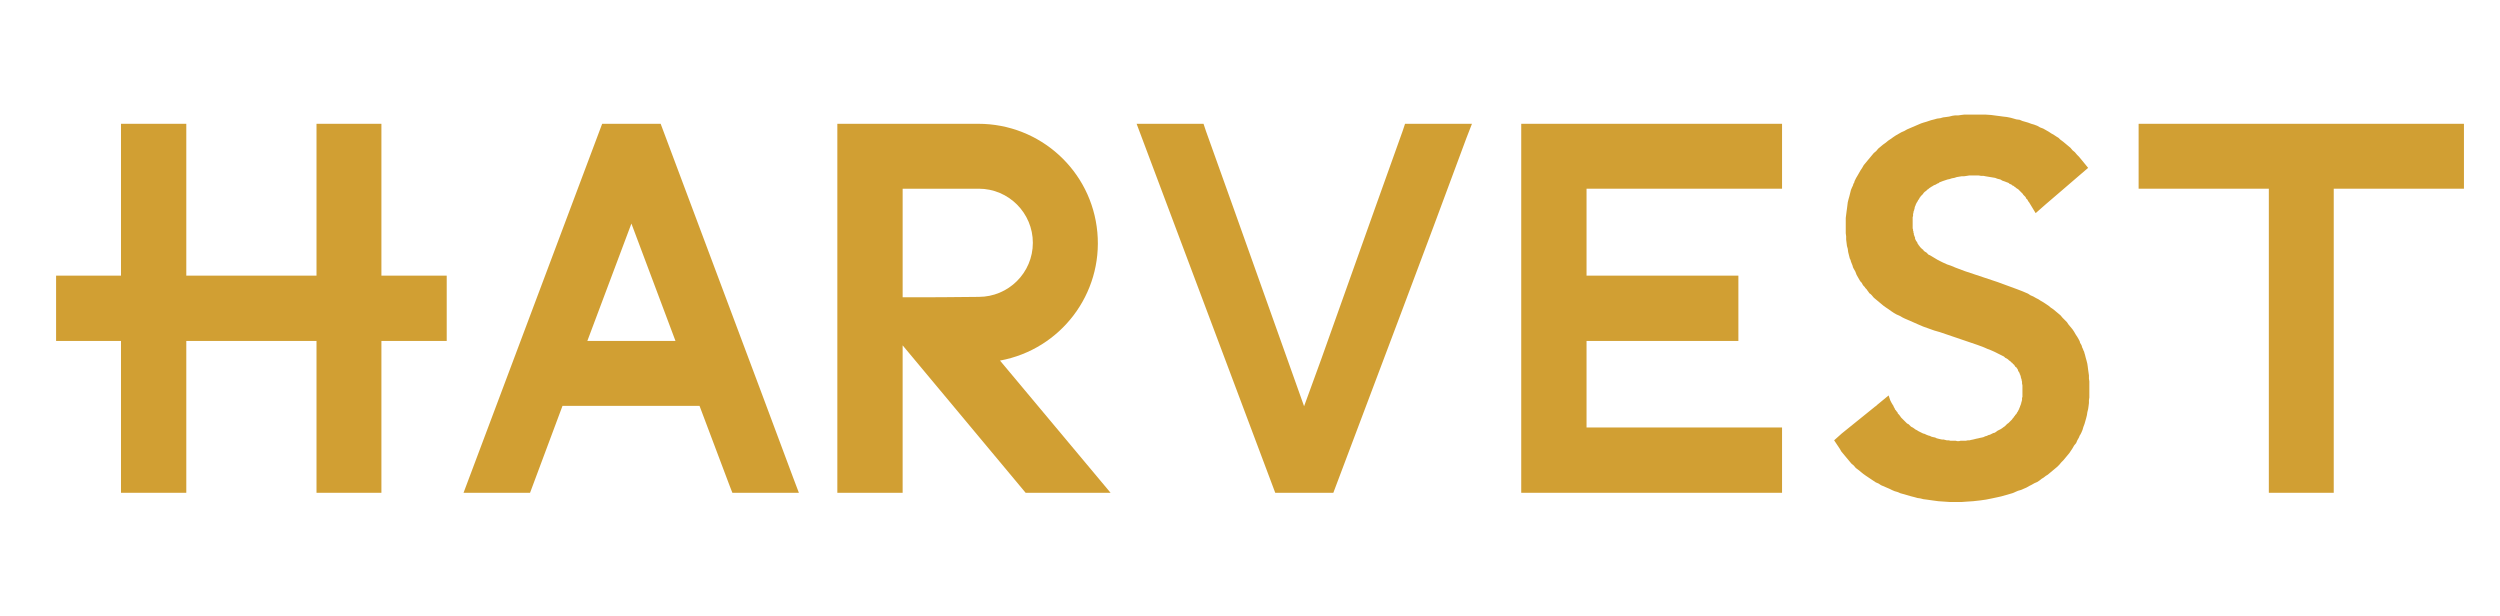 <?xml version="1.0" encoding="utf-8"?>
<!-- Generator: Adobe Illustrator 22.1.0, SVG Export Plug-In . SVG Version: 6.00 Build 0)  -->
<svg version="1.1" id="_x30_" xmlns="http://www.w3.org/2000/svg" xmlns:xlink="http://www.w3.org/1999/xlink" x="0px" y="0px"
	 viewBox="0 0 624 153.8" style="enable-background:new 0 0 624 153.8;" xml:space="preserve">
<style type="text/css">
	.st0{fill:#D19F33;}
</style>
<g id="POLYLINE_8_">
	<polygon class="st0" points="533.8,36.4 533.8,39.2 533.8,44.4 533.8,47.1 566.3,47.1 566.3,123 582.5,123 582.5,47.1 615,47.1 
		615,44.4 615,39.2 615,36.4 615,33.6 615,30.9 536.5,30.9 533.8,30.9 533.8,33.6 	"/>
</g>
<g id="POLYLINE_22_">
	<polyline class="st0" points="457.8,109.9 471.4,98.7 471.6,99.3 471.8,99.9 472.1,100.5 472.4,101 472.6,101.3 472.7,101.6 
		472.9,101.9 473,102.2 473.2,102.4 473.4,102.7 473.6,102.9 473.7,103.2 474,103.5 474.3,103.9 474.5,104.2 474.8,104.5 
		475.1,104.8 475.4,105.1 475.7,105.4 476,105.7 476.4,105.9 476.7,106.2 477,106.5 477.4,106.7 477.7,106.9 478.1,107.2 
		478.5,107.4 478.8,107.6 479.2,107.8 479.6,108 480,108.2 480.4,108.3 480.8,108.5 481.3,108.7 481.7,108.8 482.1,109 482.5,109.1 
		483,109.2 483.4,109.4 483.8,109.5 484.2,109.6 484.7,109.7 485.1,109.7 485.5,109.8 485.9,109.9 486.4,109.9 486.8,110 487.2,110 
		487.7,110 488.1,110 488.5,110.1 489,110.1 489.4,110 489.9,110 490.3,110 490.7,110 491.2,109.9 491.6,109.9 492,109.8 
		492.5,109.7 492.9,109.6 493.3,109.5 493.8,109.4 494.2,109.3 494.7,109.2 495.1,109.1 495.5,108.9 495.9,108.8 496.3,108.6 
		496.7,108.5 497.1,108.3 497.5,108.1 497.9,108 498.2,107.8 498.6,107.5 499,107.3 499.4,107.1 499.7,106.9 500.1,106.6 
		500.4,106.4 500.7,106.1 501,105.8 501.3,105.6 501.6,105.3 501.9,105 502.2,104.7 502.4,104.4 502.6,104.2 502.7,104 502.9,103.8 
		503,103.6 503.3,103.3 503.5,102.9 503.6,102.8 503.7,102.6 503.8,102.4 503.9,102.2 504,102.1 504,101.9 504.1,101.7 504.2,101.6 
		504.2,101.4 504.3,101.2 504.4,101 504.4,100.8 504.5,100.7 504.5,100.5 504.6,100.3 504.6,100.1 504.7,99.9 504.7,99.7 
		504.7,99.5 504.7,99.3 504.8,99.1 504.8,98.9 504.8,98.7 504.8,98.3 504.8,97.9 504.8,97.5 504.8,97 504.8,96.6 504.8,96.2 
		504.7,95.7 504.7,95.3 504.6,94.9 504.6,94.7 504.5,94.6 504.5,94.4 504.4,94.2 504.4,94 504.3,93.8 504.3,93.6 504.2,93.5 
		504.1,93.3 504.1,93.1 504,93 503.9,92.8 503.8,92.7 503.7,92.5 503.7,92.3 503.6,92.2 503.5,92 503.4,91.9 503.3,91.7 503.1,91.6 
		503,91.5 502.9,91.3 502.8,91.2 502.7,91 502.5,90.9 502.4,90.8 502.3,90.6 502.1,90.5 502,90.4 501.8,90.2 501.7,90.1 501.5,90 
		501.4,89.9 501.2,89.7 500.9,89.5 500.5,89.3 500.2,89 499.8,88.8 499.4,88.6 499,88.4 498.6,88.2 497.8,87.8 496.9,87.4 
		496.1,87.1 495.2,86.7 493.6,86.1 484.2,82.9 482.8,82.5 481.4,82 480,81.5 478.6,80.9 476.8,80.1 475.4,79.5 474.8,79.2 
		474.1,78.8 473.4,78.5 472.7,78.1 472.1,77.7 471.4,77.2 470.8,76.8 470.1,76.3 469.5,75.8 468.9,75.3 468.3,74.8 467.7,74.3 
		467.2,73.7 466.9,73.4 466.6,73.2 466.4,72.9 466.1,72.5 465.9,72.2 465.6,71.9 465.4,71.6 465.1,71.3 464.9,71 464.7,70.6 
		464.4,70.3 464.2,70 463.8,69.3 463.4,68.6 463.1,67.8 462.7,67.1 462.5,66.7 462.4,66.3 462.2,65.8 462,65.3 461.9,64.9 
		461.7,64.5 461.6,64.1 461.5,63.7 461.3,62.9 461.2,62.1 461,61.4 460.9,60.6 460.8,59.8 460.8,59 460.7,58.2 460.7,57.5 
		460.7,56.7 460.7,55.9 460.7,55.2 460.7,54.4 460.8,53.6 460.9,52.8 461,52.1 461.1,51.3 461.2,50.5 461.4,49.7 461.6,49 
		461.8,48.2 462,47.4 462.3,46.7 462.5,46.3 462.6,45.9 462.8,45.6 462.9,45.2 463.1,44.8 463.3,44.4 463.6,43.9 464,43.2 
		464.4,42.5 464.8,41.9 465.2,41.2 465.7,40.6 466.2,40 466.7,39.4 467.2,38.8 467.7,38.2 468.3,37.7 468.8,37.1 469.4,36.6 
		470,36.1 470.7,35.6 471.3,35.1 471.9,34.7 472.6,34.2 473.2,33.8 473.9,33.4 474.6,33 475.3,32.7 476,32.3 476.7,32 477.4,31.7 
		478.1,31.4 478.8,31.1 479.5,30.8 480.1,30.6 480.8,30.4 481.4,30.2 482,30 482.8,29.8 483.5,29.6 484.3,29.5 485,29.3 485.8,29.2 
		486.5,29.1 487.3,28.9 488,28.8 488.8,28.8 489.5,28.7 490.3,28.6 491,28.6 492.5,28.6 494.1,28.6 495.5,28.6 497,28.7 498.5,28.9 
		499.3,29 500,29.1 500.9,29.2 501.9,29.4 502.6,29.6 503.3,29.8 504.1,29.9 504.8,30.2 505.5,30.4 506.2,30.6 507,30.9 507.7,31.1 
		508.5,31.4 509.2,31.8 510,32.1 510.7,32.5 511.4,32.9 512,33.3 512.7,33.7 513.3,34.1 513.8,34.4 514.2,34.8 514.6,35.1 515,35.4 
		515.6,35.9 516.2,36.4 516.8,36.9 517.3,37.5 517.9,38 518.4,38.6 518.9,39.1 519.4,39.7 521.2,41.9 519.1,43.7 514.8,47.4 
		510.6,51 508.1,53.2 506.4,50.4 506.2,50.2 506.1,49.9 505.9,49.7 505.7,49.5 505.6,49.2 505.4,49 505.2,48.8 505,48.6 504.9,48.4 
		504.7,48.2 504.5,48 504.3,47.8 504.1,47.6 503.9,47.4 503.7,47.2 503.5,47.1 503.2,46.9 503,46.7 502.8,46.6 502.6,46.4 
		502.3,46.3 502.1,46.1 501.9,46 501.6,45.9 501.4,45.7 501.2,45.6 500.9,45.5 500.4,45.3 499.8,45.1 499.3,44.8 498.9,44.7 
		498.5,44.6 498,44.4 497.4,44.3 496.8,44.2 496.2,44.1 495.6,44 495.1,43.9 494.5,43.9 493.9,43.8 493.3,43.8 492.7,43.8 
		492.1,43.8 491.5,43.8 490.9,43.9 490.2,44 489.6,44 489,44.1 488.4,44.2 487.8,44.4 487.2,44.5 486.6,44.7 486.1,44.8 485.5,45 
		484.9,45.2 484.4,45.4 484.1,45.5 483.9,45.7 483.6,45.8 483.1,46.1 482.8,46.2 482.6,46.3 482.3,46.5 482.1,46.6 481.8,46.8 
		481.5,47 481.3,47.2 481.1,47.3 480.9,47.5 480.7,47.7 480.5,47.8 480.3,48 480.1,48.2 480,48.4 479.8,48.6 479.6,48.8 479.4,49 
		479.3,49.2 479.1,49.4 479,49.7 478.8,49.9 478.7,50.1 478.6,50.3 478.4,50.6 478.3,50.8 478.2,51 478.1,51.3 478,51.5 477.9,51.8 
		477.9,52 477.8,52.2 477.8,52.4 477.7,52.6 477.6,52.9 477.6,53.1 477.5,53.4 477.5,53.7 477.5,53.9 477.4,54.2 477.4,54.5 
		477.4,54.7 477.4,55 477.4,55.3 477.4,55.6 477.4,55.9 477.4,56.2 477.4,56.5 477.4,56.7 477.4,57 477.5,57.3 477.5,57.6 
		477.6,57.8 477.6,58.1 477.7,58.3 477.7,58.6 477.8,58.8 477.9,59.1 478,59.3 478,59.6 478.1,59.8 478.2,60 478.3,60.2 478.5,60.4 
		478.6,60.7 478.7,60.9 478.8,61 478.9,61.2 479.1,61.4 479.2,61.6 479.4,61.8 479.6,62 479.8,62.2 480,62.3 480.1,62.5 480.3,62.7 
		480.6,62.9 480.8,63 481,63.2 481.2,63.4 481.4,63.6 481.7,63.7 482.2,64 482.7,64.3 483.2,64.6 483.7,64.9 484.3,65.2 484.9,65.5 
		486,66 486.9,66.3 488.1,66.8 490.5,67.7 498.6,70.4 503.5,72.2 504.8,72.7 505.5,73 506.2,73.3 506.8,73.7 507.5,74 508.2,74.4 
		508.8,74.7 509.4,75.1 510.1,75.5 510.7,75.9 511.3,76.3 511.9,76.8 512.5,77.2 513.1,77.7 513.7,78.2 514.3,78.7 514.8,79.3 
		515.3,79.8 515.9,80.4 516.3,81 516.8,81.6 517.3,82.2 517.7,82.8 518.1,83.5 518.5,84.1 518.9,84.8 519.1,85.2 519.2,85.6 
		519.4,85.9 519.6,86.3 519.7,86.7 519.9,87.1 520,87.4 520.2,87.8 520.3,88.2 520.4,88.5 520.6,89.3 520.8,90 521,90.8 521.1,91.5 
		521.2,92.3 521.3,93 521.4,93.7 521.4,94.5 521.5,95.2 521.5,96 521.5,96.8 521.5,97.7 521.5,98.4 521.5,99.2 521.4,99.9 
		521.4,100.6 521.3,101.4 521.2,102.1 521,102.9 520.9,103.6 520.7,104.4 520.5,105.1 520.3,105.8 520,106.6 519.8,107.3 519.5,108 
		519.3,108.4 519.1,108.7 518.9,109.2 518.5,109.9 518.2,110.6 517.7,111.2 517.3,111.9 516.9,112.5 516.5,113.1 516,113.7 
		515.5,114.3 515,114.9 514.5,115.4 514,116 513.5,116.5 512.9,117 512.3,117.5 511.7,118 511.1,118.5 510.6,118.8 510.1,119.2 
		509.6,119.5 509.1,119.9 508.5,120.3 507.8,120.6 507.1,121 506.5,121.3 505.8,121.7 505.1,122 504.4,122.3 503.7,122.5 503,122.8 
		502.3,123.1 501.6,123.3 500.9,123.5 500.2,123.7 499.5,123.9 498.6,124.1 497.2,124.4 495.7,124.7 494.3,124.9 493.4,125 
		492.5,125.1 491,125.2 489.6,125.3 488.1,125.3 486.7,125.3 485.2,125.2 483.8,125.1 482.3,124.9 480.9,124.7 480.1,124.6 
		479.3,124.4 478.6,124.3 477.9,124.1 477.1,123.9 476.4,123.7 475.7,123.5 475,123.3 474.3,123.1 473.6,122.8 472.9,122.6 
		472.2,122.3 471.6,122 470.9,121.7 470.2,121.4 469.5,121.1 468.9,120.7 468.2,120.4 467.6,120 467,119.6 466.4,119.2 465.8,118.8 
		465.1,118.3 464.6,117.9 464,117.4 463.6,117.1 463.2,116.8 462.7,116.2 462.1,115.7 461.6,115.1 461.1,114.5 460.6,113.9 
		460.1,113.3 459.6,112.7 459.2,112 457.8,109.9 459.7,108.2 467.5,101.9 468,101.5 468.3,101.3 468.6,101 	"/>
</g>
<g id="POLYLINE_23_">
	<polygon class="st0" points="396,85.1 396,106.7 444.8,106.7 444.8,123 379.7,123 379.7,30.9 444.8,30.9 444.8,47.1 396,47.1 
		396,68.8 433.9,68.8 433.9,85.1 	"/>
</g>
<g id="POLYLINE_39_">
	<polygon class="st0" points="357.9,56.3 366,34.5 367.4,30.9 363.5,30.9 357.9,30.9 352.6,30.9 350.7,30.9 350.1,32.7 343.3,51.7 
		329.8,89.6 325.5,101.4 321.3,89.6 307.8,51.7 301,32.7 300.4,30.9 298.5,30.9 293.2,30.9 287.6,30.9 283.7,30.9 318.3,123 
		332.8,123 349.8,77.9 	"/>
</g>
<path class="st0" d="M198,119.3l-8.1-21.7L181.8,76l-16.9-45.1h-14.6L115.7,123h3.9h2.8h2.7h5.3h1.9l8.1-21.7h34.2l7.5,19.9l0.7,1.8
	h1.9h5.3h2.7h2.8h3.9L198,119.3z M157.6,85.1h-11l11-29.3l11,29.3H157.6z"/>
<g id="POLYLINE_58_">
	<polygon class="st0" points="14,68.8 14,85.1 30.2,85.1 30.2,123 46.5,123 46.5,85.1 79,85.1 79,123 95.2,123 95.2,85.1 
		111.5,85.1 111.5,68.8 95.2,68.8 95.2,30.9 79,30.9 79,68.8 46.5,68.8 46.5,30.9 30.2,30.9 30.2,68.8 	"/>
</g>
<path class="st0" d="M249.6,90c15.2-2.8,25.7-16.7,24.3-32c-1.4-15.4-14.3-27.1-29.7-27.1c-11.7,0-23.5,0-35.2,0
	c0,30.7,0,61.4,0,92.1c5.4,0,10.8,0,16.3,0c0-12.3,0-24.5,0-36.8c10.2,12.3,20.5,24.5,30.7,36.8c7.1,0,14.1,0,21.2,0
	C268,112,258.8,101,249.6,90z M225.3,74.2c0-9,0-18.1,0-27.1c6.3,0,12.6,0,19,0c7.5,0,13.5,6.1,13.5,13.5c0,7.5-6.1,13.5-13.5,13.5
	C237.9,74.2,231.6,74.2,225.3,74.2z"/>
</svg>
